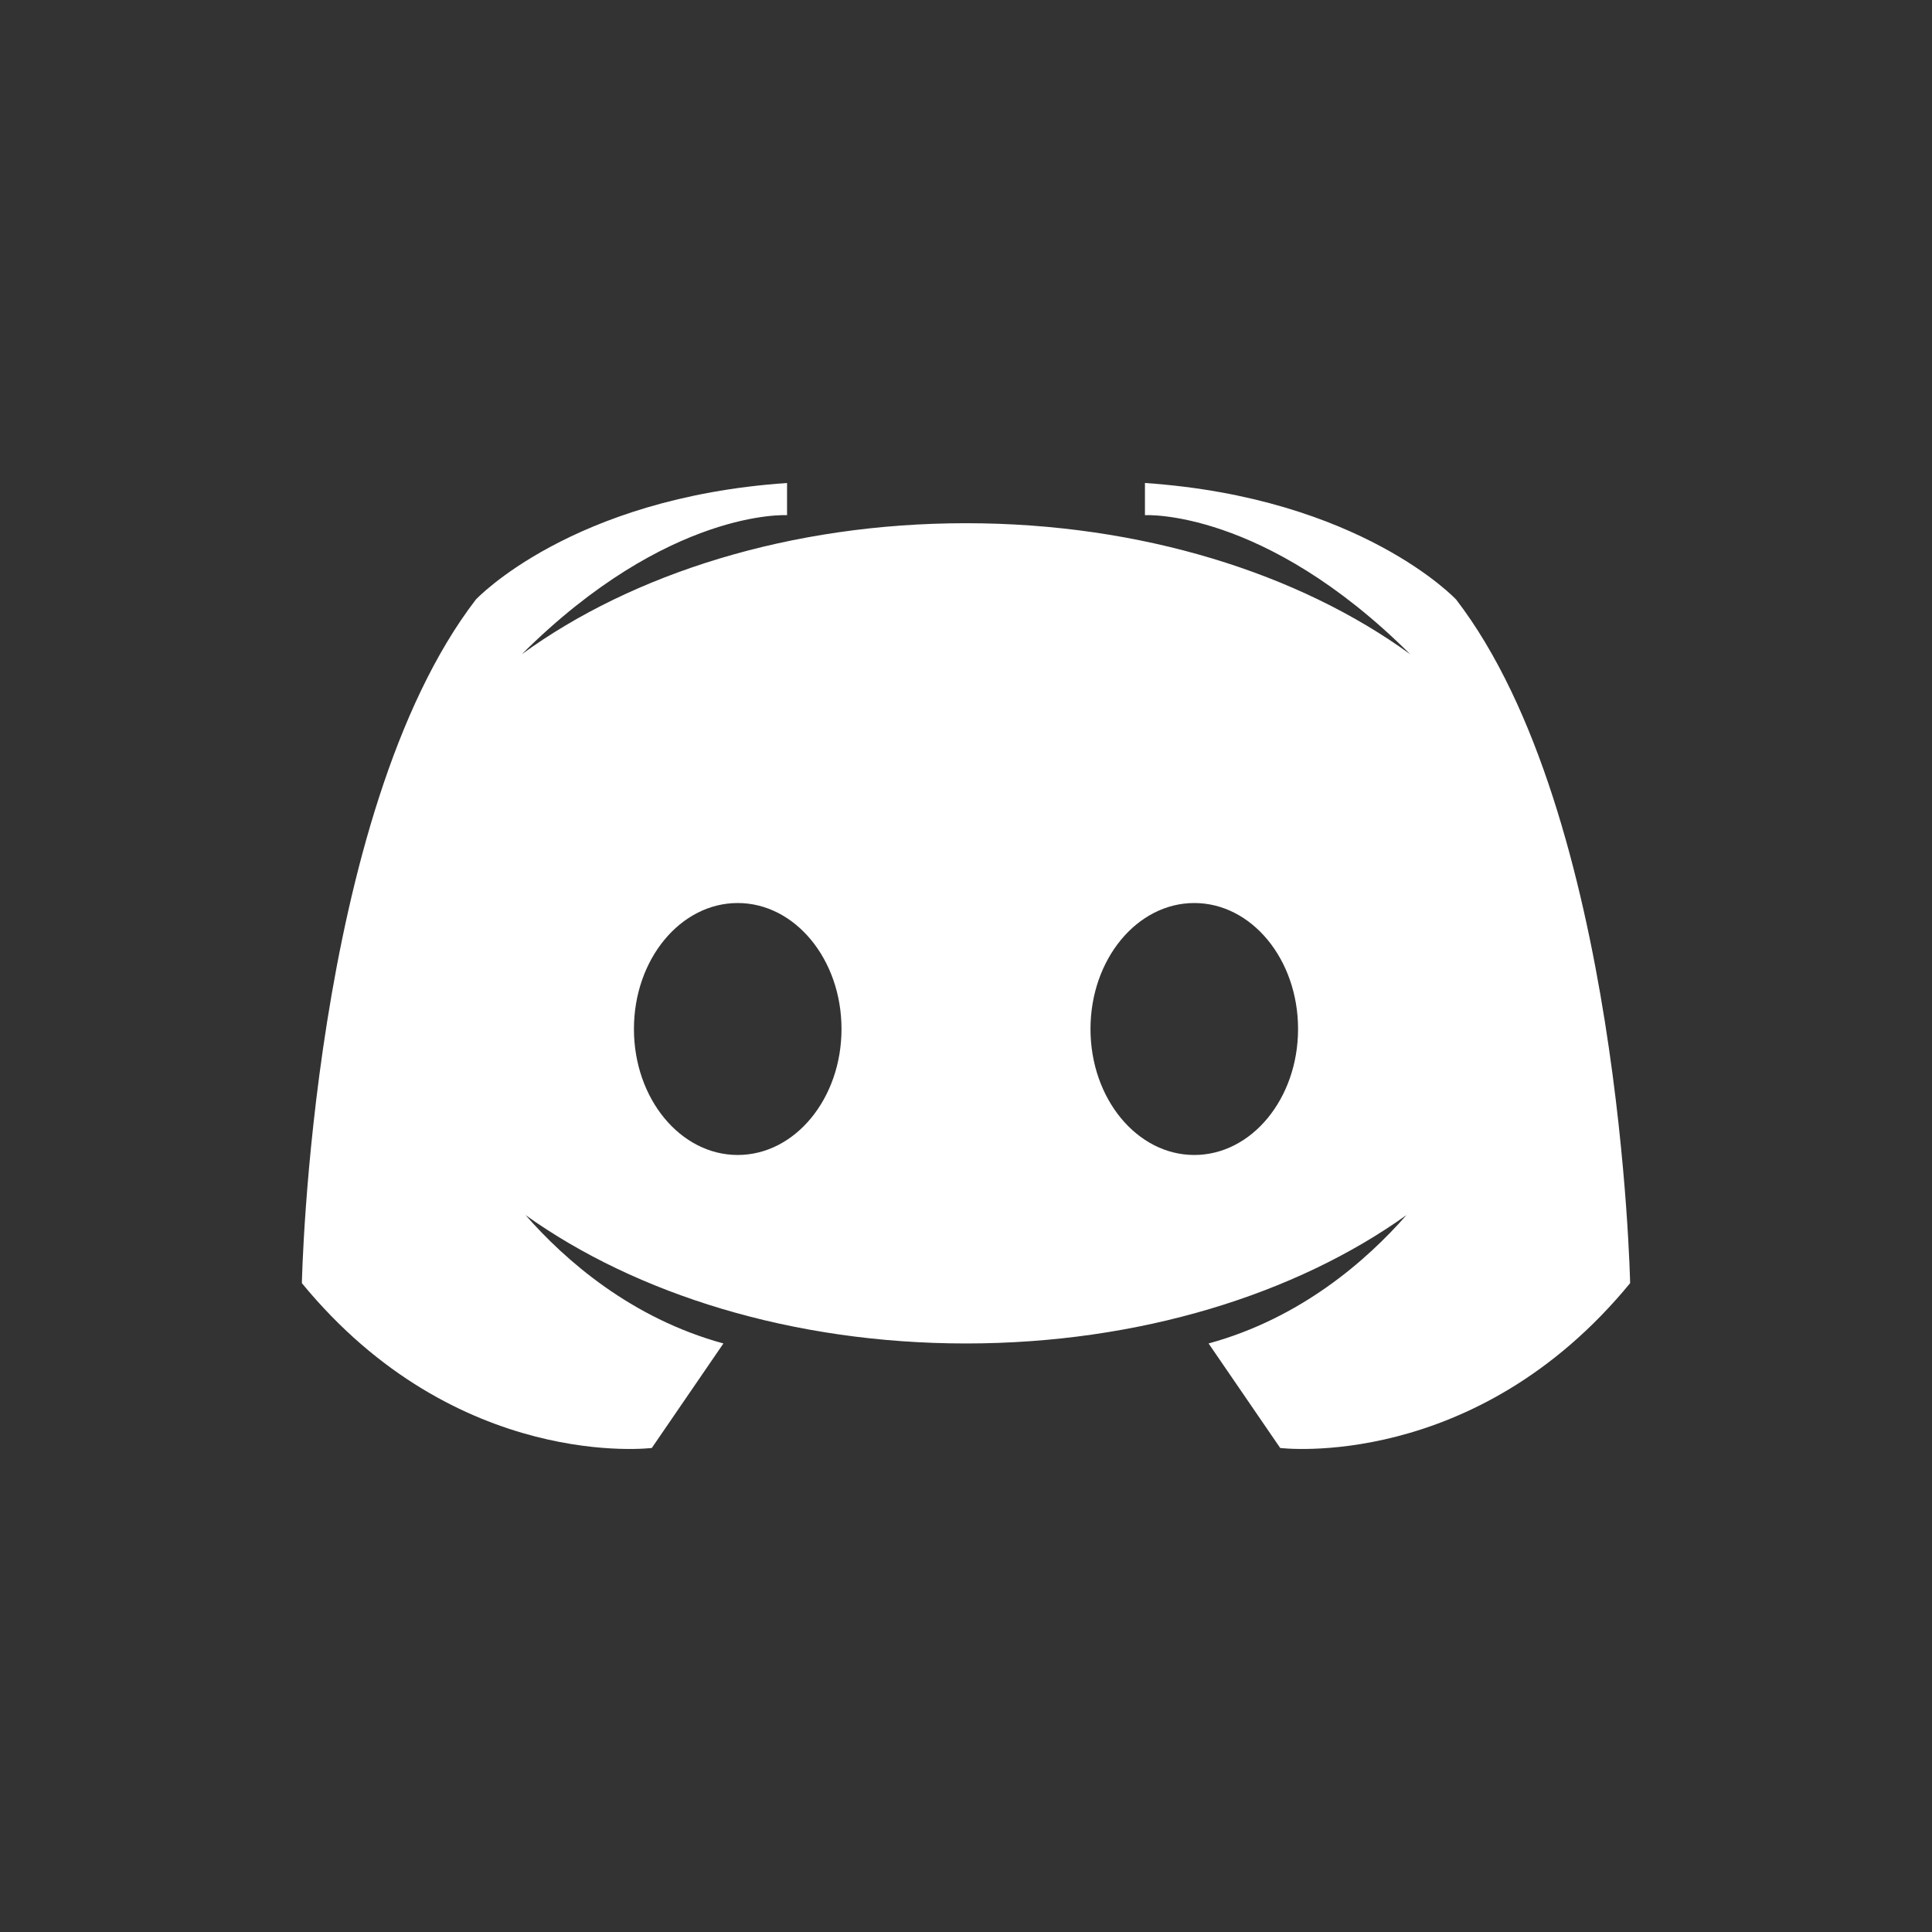 <?xml version="1.0" encoding="UTF-8"?>
<svg width="32px" height="32px" viewBox="0 0 32 32" version="1.1" xmlns="http://www.w3.org/2000/svg" xmlns:xlink="http://www.w3.org/1999/xlink">
    <rect x="0" y="0" width="32" height="32" fill="#333333" stroke="none"/>
    <!-- Generator: Sketch 53 (72520) - https://sketchapp.com -->
    <title>discord</title>
    <desc>Created with Sketch.</desc>
    <g id="discord" stroke="none" stroke-width="1" fill="none" fill-rule="evenodd">
        <path d="M24.119,9.931 C24.119,9.931 22.543,8.244 18.964,8 L18.964,8.533 C18.964,8.533 20.927,8.417 23.357,10.836 C21.523,9.502 18.906,8.666 16,8.666 C13.094,8.666 10.477,9.501 8.643,10.836 C11.073,8.417 13.036,8.533 13.036,8.533 L13.036,8 C9.457,8.244 7.881,9.931 7.881,9.931 C5.154,13.483 5,21.253 5,21.253 C7.569,24.383 10.796,23.983 10.796,23.983 L11.982,22.252 C10.453,21.834 9.361,20.874 8.705,20.126 C10.536,21.434 13.126,22.252 16,22.252 C18.874,22.252 21.464,21.435 23.295,20.126 C22.639,20.874 21.547,21.834 20.018,22.252 L21.204,23.983 C21.204,23.983 24.431,24.383 27,21.253 C27,21.253 26.846,13.483 24.119,9.931 Z M12.219,19.13 C11.269,19.13 10.5,18.196 10.5,17.043 C10.5,15.891 11.269,14.957 12.219,14.957 C13.168,14.957 13.938,15.891 13.938,17.043 C13.938,18.196 13.168,19.13 12.219,19.13 Z M19.781,19.13 C18.832,19.13 18.062,18.196 18.062,17.043 C18.062,15.891 18.832,14.957 19.781,14.957 C20.731,14.957 21.5,15.891 21.5,17.043 C21.5,18.196 20.731,19.13 19.781,19.13 Z" id="Shape" fill="#FFFFFF" fill-rule="nonzero"></path>
    </g>
</svg>